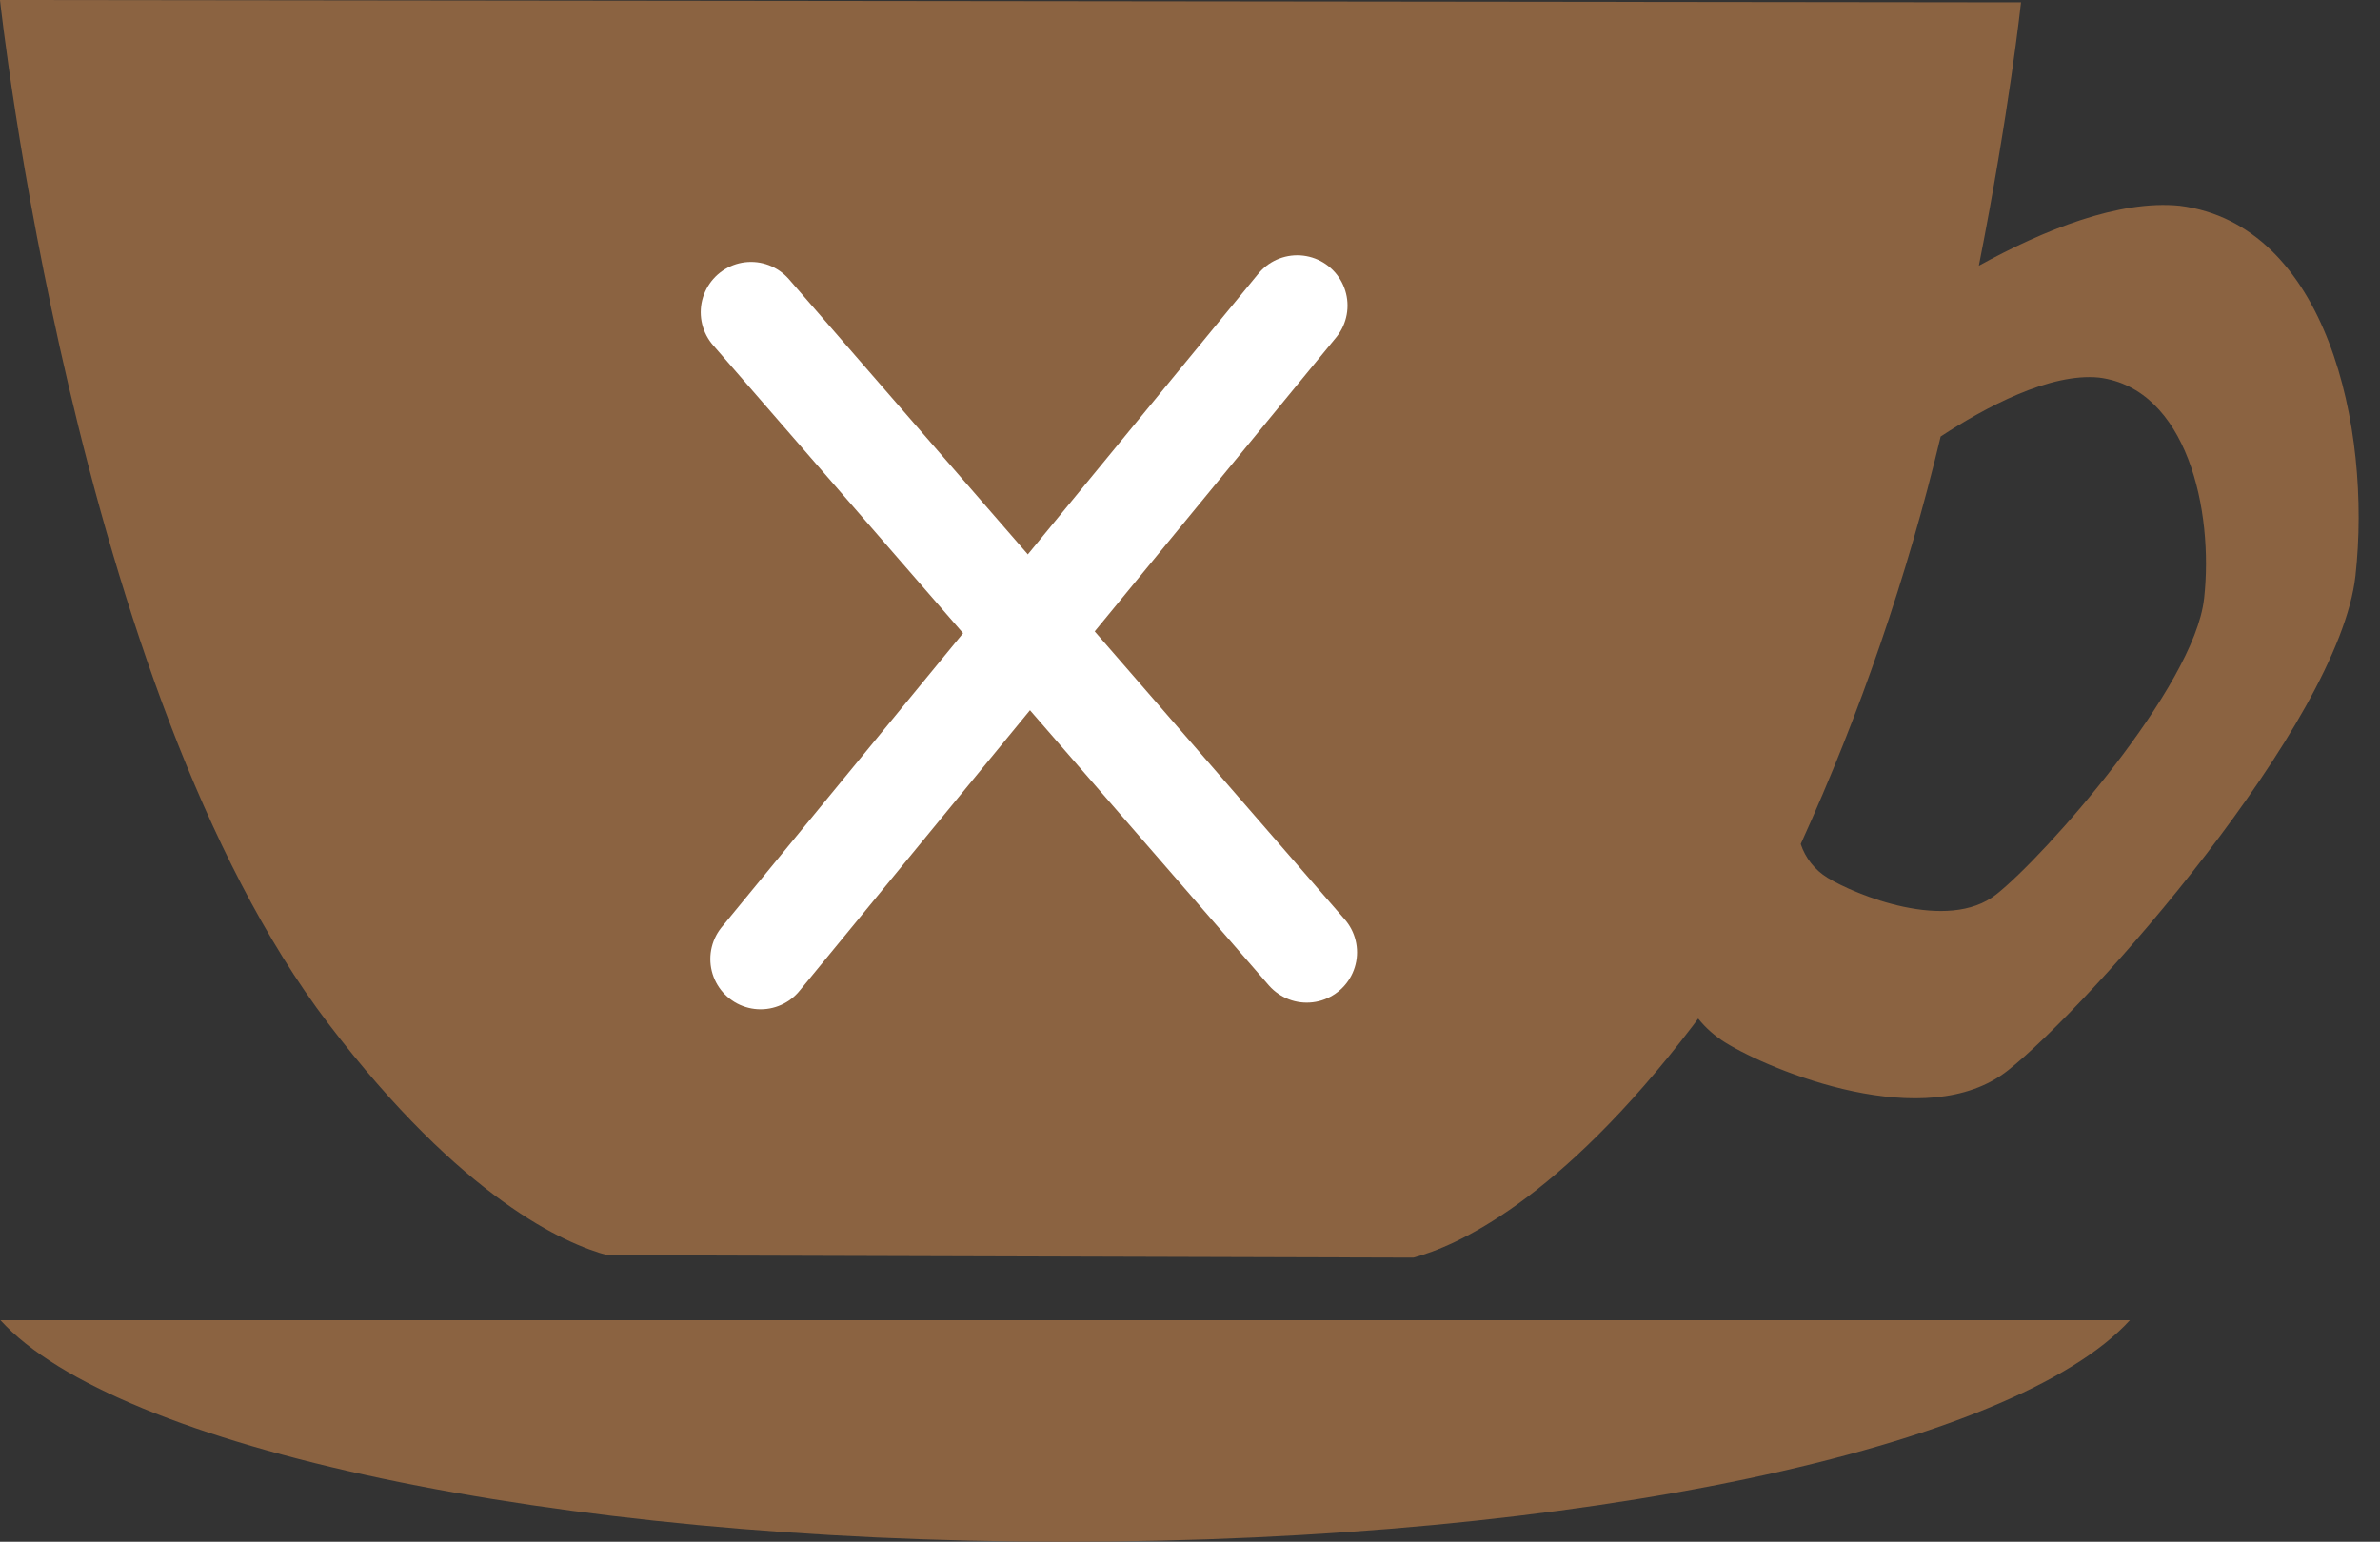 <svg width="71" height="46" viewBox="0 0 71 46" fill="none" xmlns="http://www.w3.org/2000/svg">
<rect x="0" y="0" width="71" height="46" fill="#333333" stroke="none"/>
<path d="M65.021 6.139C63.209 5.959 60.975 6.858 59.033 7.928C59.938 3.354 60.291 0.071 60.291 0.071L0 -0C0 -0 2.212 20.601 9.793 30.538C13.806 35.797 16.882 37.121 18.125 37.452L42.166 37.523C43.408 37.191 46.485 35.868 50.498 30.609C50.554 30.537 50.605 30.464 50.66 30.391C50.889 30.677 51.166 30.92 51.478 31.111C52.82 31.94 57.457 33.868 59.897 31.94C62.336 30.011 69.779 21.592 70.268 17.177C70.756 12.762 69.413 6.692 65.021 6.139ZM65.752 17.862C65.46 20.501 61.012 25.532 59.553 26.685C58.094 27.839 55.324 26.685 54.521 26.191C54.143 25.961 53.858 25.604 53.719 25.183C55.498 21.273 56.896 17.201 57.894 13.023C59.226 12.152 61.152 11.118 62.616 11.265C65.242 11.595 66.044 15.223 65.753 17.862H65.752Z" fill="#8B6341"/>
<path d="M0.012 39.39C3.463 43.182 16.374 46 31.776 46C47.177 46 60.088 43.182 63.54 39.39H0.012Z" fill="#8B6341"/>
<path d="M22.404 9.315L38.983 28.415" stroke="white" stroke-width="3" stroke-linecap="round"/>
<path d="M38.699 9.117L22.69 28.614" stroke="white" stroke-width="3" stroke-linecap="round"/>
</svg>
